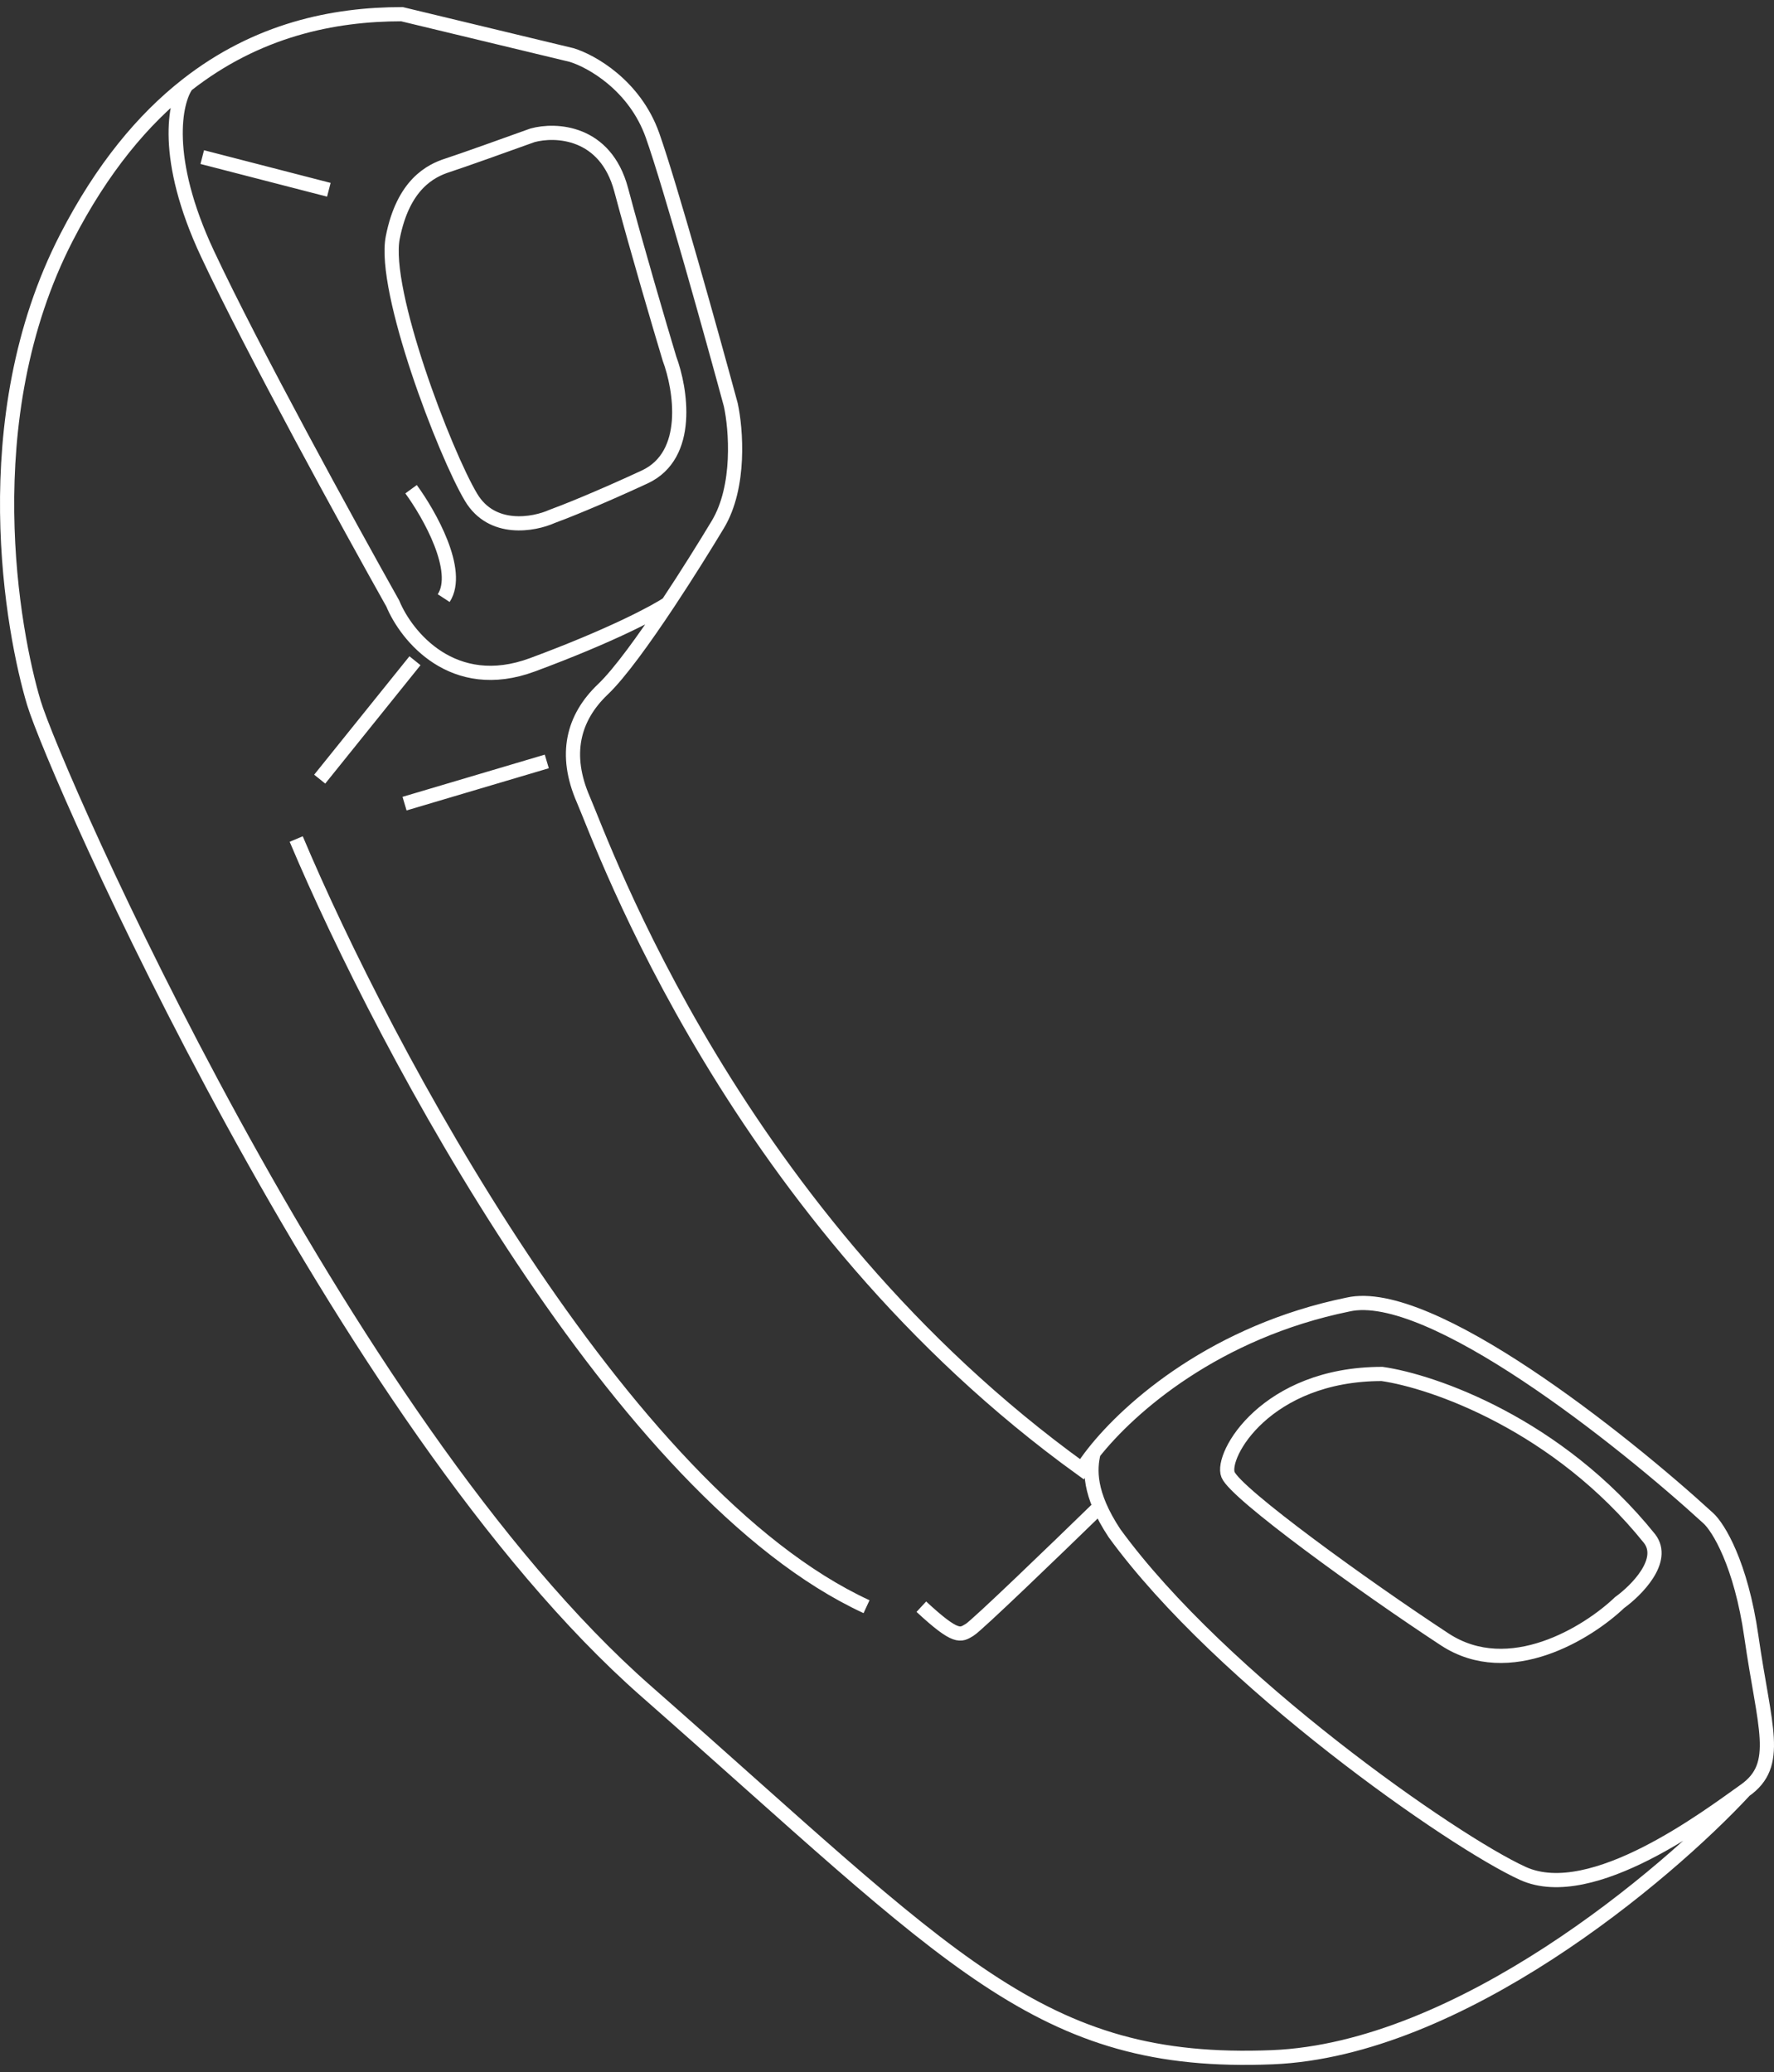 <svg width="125" height="146" viewBox="0 0 125 146" fill="none" xmlns="http://www.w3.org/2000/svg">
<rect x="0" y="0" width="125" height="146" fill="#333333" stroke="none"/>
<path d="M122.946 126.161C125.521 124.338 124.325 121.749 123.406 115.323C122.67 110.182 121.076 107.618 120.371 106.979C114.302 101.416 100.729 90.617 94.99 91.921C85.686 93.822 79.628 99.113 77.059 102.367M122.946 126.161C120.371 127.983 112.187 134.217 107.313 132.011C102.439 129.805 86.07 118.392 78.53 108.034C76.691 105.253 76.783 103.51 77.059 102.367M122.946 126.161C117.336 132.203 102.825 144.422 89.657 144.959C73.196 145.63 67.127 138.149 45.517 119.159C23.907 100.169 3.86 54.421 2.389 49.53C0.917 44.638 -1.933 29.581 4.688 16.729C7.207 11.838 10.1 8.392 13.148 5.999M77.059 102.367C76.723 102.792 76.447 103.183 76.231 103.526C51.77 85.879 42.482 59.504 41.103 56.339C39.724 53.174 40.367 50.585 42.482 48.571C43.657 47.453 45.398 45.033 47.061 42.528M13.148 5.999C18.108 2.104 23.479 1 28.321 1L40.275 3.877C41.655 4.293 44.726 6.006 45.977 9.536C47.227 13.065 50.176 23.666 51.494 28.526C51.862 30.22 52.193 34.28 50.575 36.966C49.675 38.459 48.393 40.521 47.061 42.528M13.148 5.999C12.32 7.146 11.456 11.128 14.619 17.88C17.782 24.632 24.642 37.126 27.677 42.528C28.627 44.83 31.926 48.916 37.517 46.844C43.108 44.773 46.209 43.104 47.061 42.528M23.171 13.372L14.251 11.07M28.965 34.472C30.252 36.23 32.514 40.227 31.264 42.145M77.243 106.404C74.484 109.089 68.838 114.537 68.323 114.843C67.679 115.227 67.403 115.515 64.92 113.213M20.872 59.121C27.064 73.827 43.77 105.233 61.058 113.213M29.24 46.557L22.527 54.901M38.528 53.654L28.505 56.627M37.517 9.536C39.141 9.088 42.666 9.229 43.77 13.372C44.873 17.515 46.498 23.027 47.172 25.265C47.969 27.407 48.736 32.074 45.425 33.609C42.114 35.144 39.693 36.102 38.896 36.39C37.609 36.966 34.666 37.503 33.195 35.047C31.355 31.979 26.941 20.469 27.677 16.729C28.413 12.989 30.344 12.03 31.539 11.646C32.496 11.339 35.923 10.111 37.517 9.536ZM97.381 96.813C100.968 97.324 109.759 100.361 116.233 108.418C117.41 109.952 115.313 112.062 114.118 112.925C111.911 115.035 106.356 118.507 101.795 115.515C96.094 111.774 87.082 105.253 86.53 103.91C85.979 102.567 89.197 96.813 97.381 96.813Z" stroke="white"/>
</svg>

